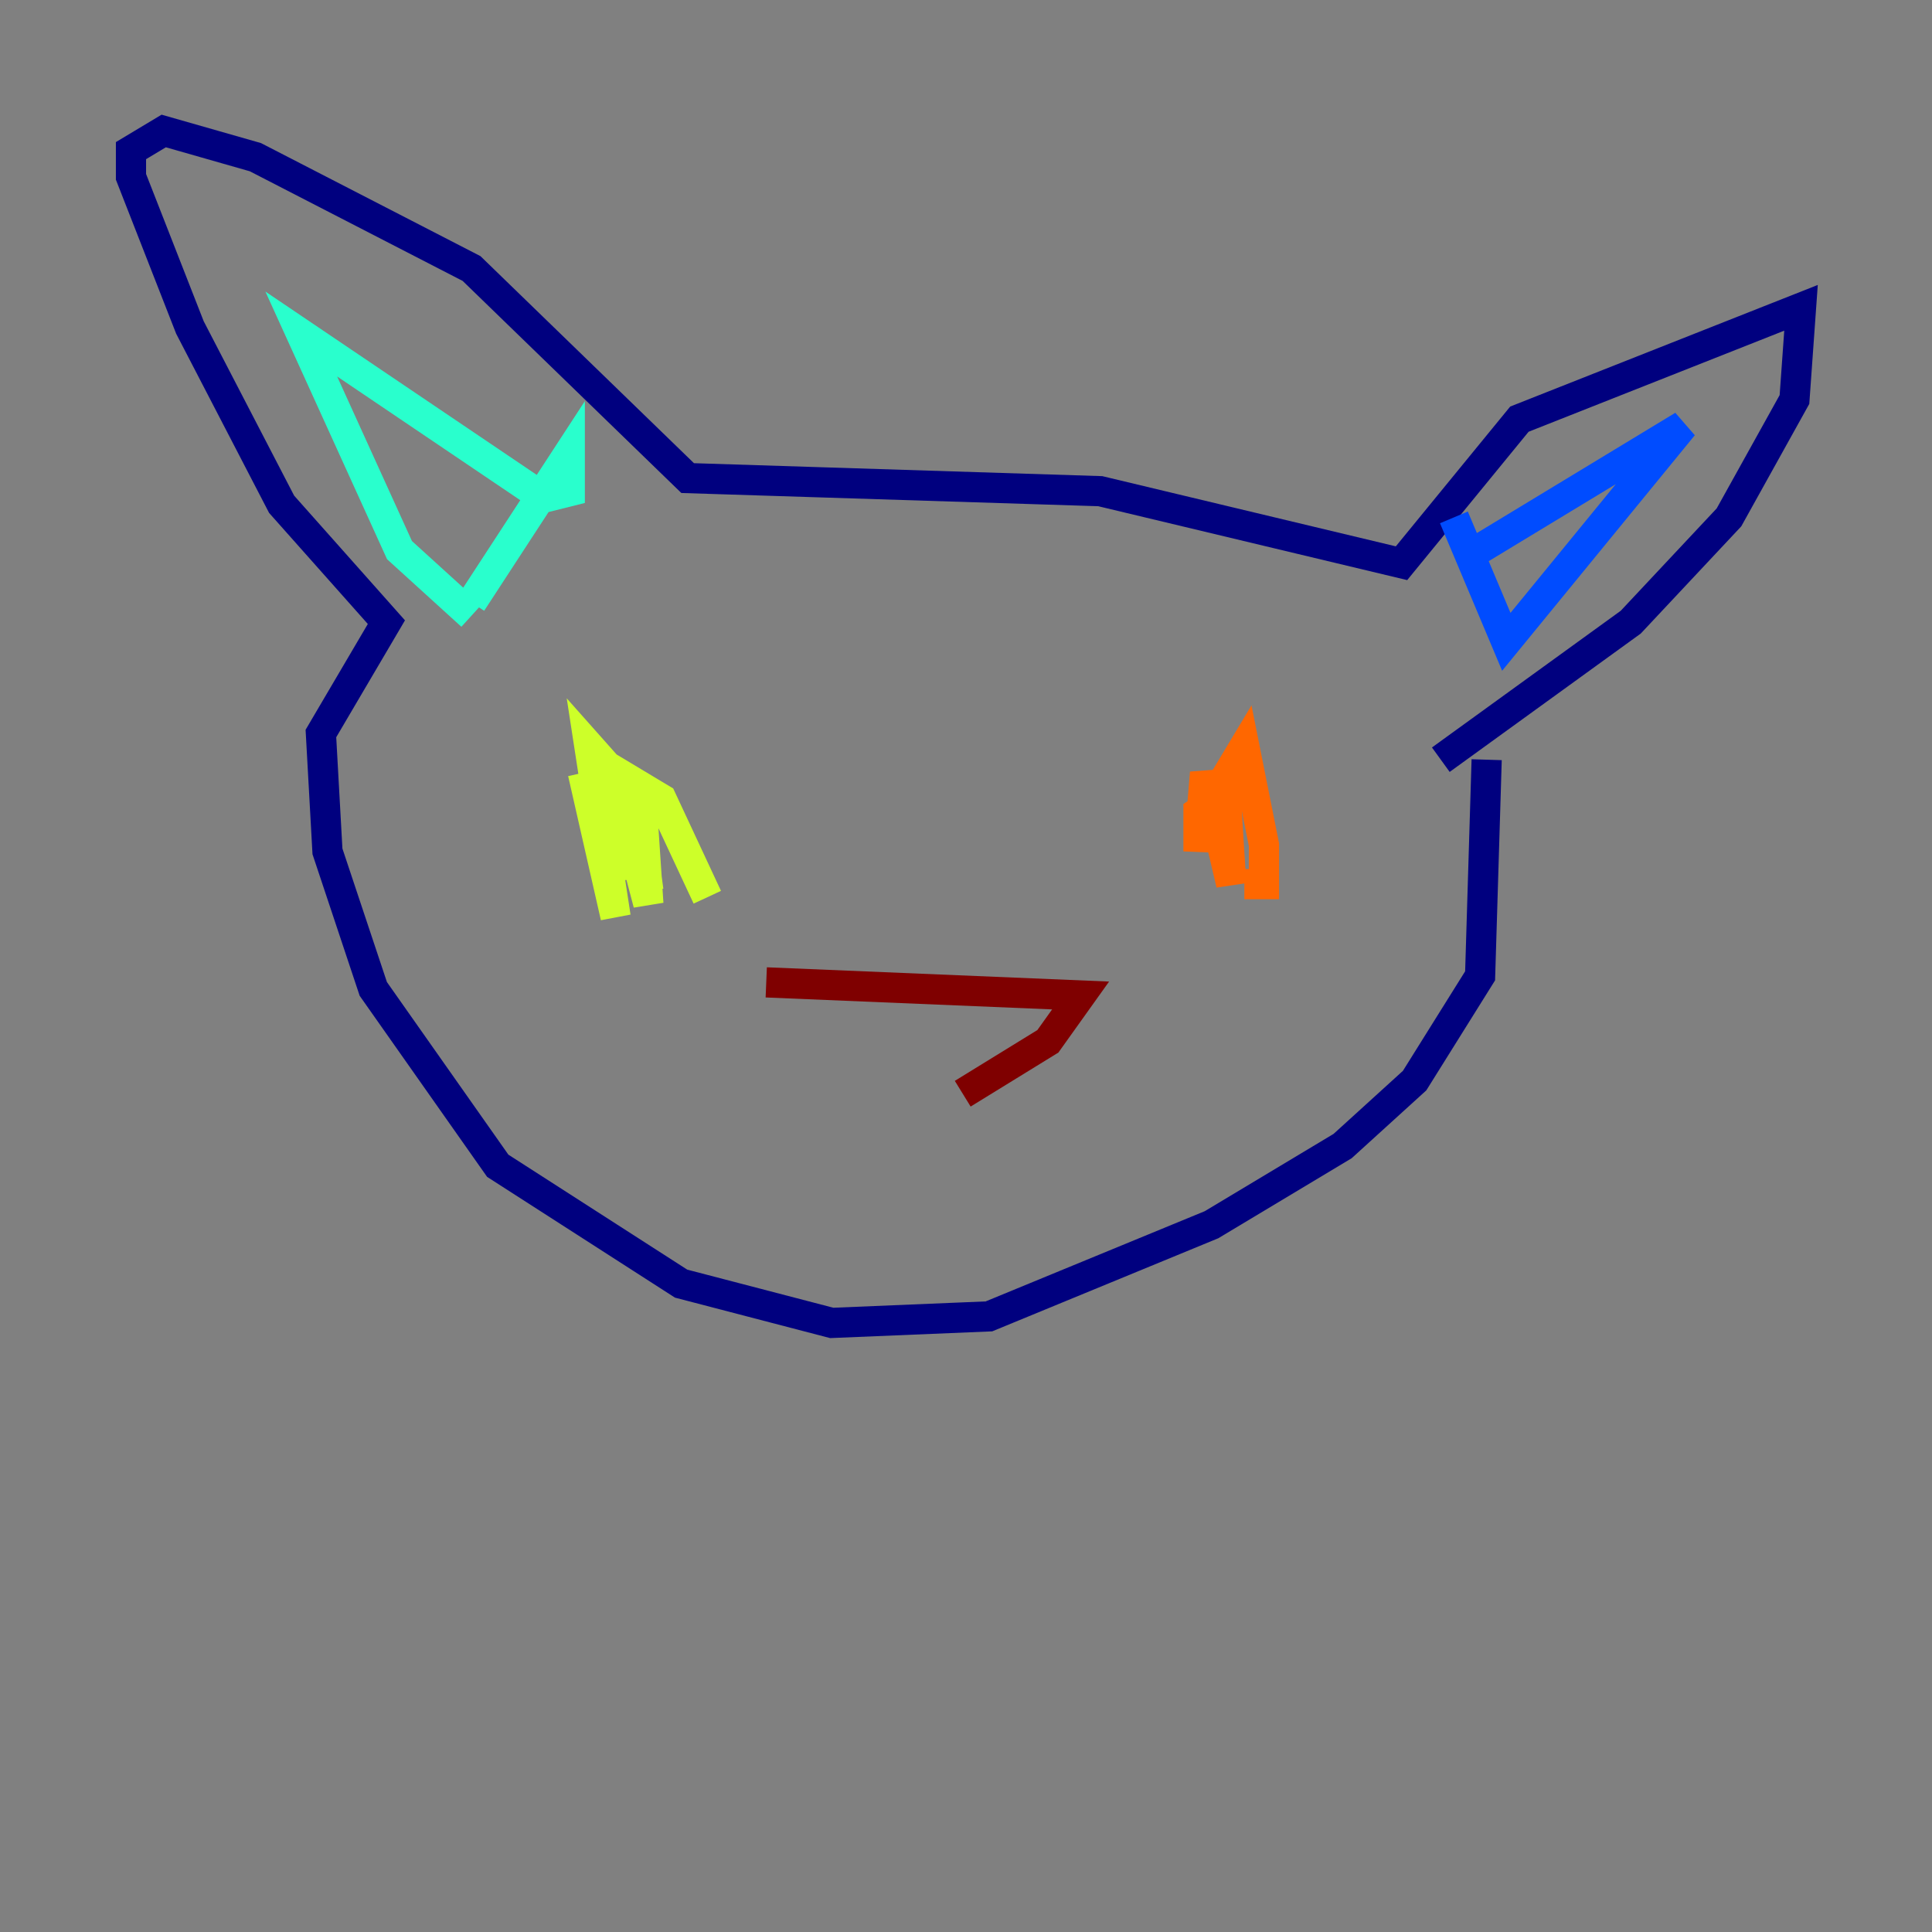 <?xml version="1.0" encoding="utf-8" ?>
<svg baseProfile="tiny" height="128" version="1.2" viewBox="0,0,128,128" width="128" xmlns="http://www.w3.org/2000/svg" xmlns:ev="http://www.w3.org/2001/xml-events" xmlns:xlink="http://www.w3.org/1999/xlink"><rect x="0" y="0" width="128" height="128" fill="#808080" stroke="none"/><defs /><polyline fill="none" points="98.495,50.332 98.061,64.651 93.722,71.593 88.949,75.932 80.271,81.139 65.519,87.214 55.105,87.647 45.125,85.044 32.976,77.234 24.732,65.519 21.695,56.407 21.261,48.597 25.6,41.22 18.658,33.41 12.583,21.695 8.678,11.715 8.678,9.98 10.848,8.678 16.922,10.414 31.241,17.79 45.559,31.675 72.895,32.542 92.854,37.315 100.664,27.77 119.322,20.393 118.888,26.468 114.549,34.278 108.041,41.22 95.458,50.332" stroke="#00007f" stroke-width="2" /><polyline fill="none" points="97.193,36.881 111.512,28.203 99.797,42.522 96.325,34.278" stroke="#004cff" stroke-width="2" /><polyline fill="none" points="31.241,40.786 26.468,36.447 19.959,22.129 36.014,32.976 37.749,32.542 37.749,29.939 31.241,39.919" stroke="#29ffcd" stroke-width="2" /><polyline fill="none" points="38.617,51.2 40.786,60.746 39.051,49.464 42.522,53.37 42.956,59.878 40.786,51.634 42.088,58.142 42.088,52.502 42.956,59.01 41.654,51.634 43.824,52.936 46.861,59.444" stroke="#cdff29" stroke-width="2" /><polyline fill="none" points="82.007,52.068 79.403,53.803 79.403,56.407 79.837,51.2 81.573,58.576 81.139,51.634 82.441,49.464 83.742,55.973 83.742,58.576 82.441,58.576" stroke="#ff6700" stroke-width="2" /><polyline fill="none" points="50.766,65.085 71.593,65.953 69.424,68.99 63.783,72.461" stroke="#7f0000" stroke-width="2" /></svg>